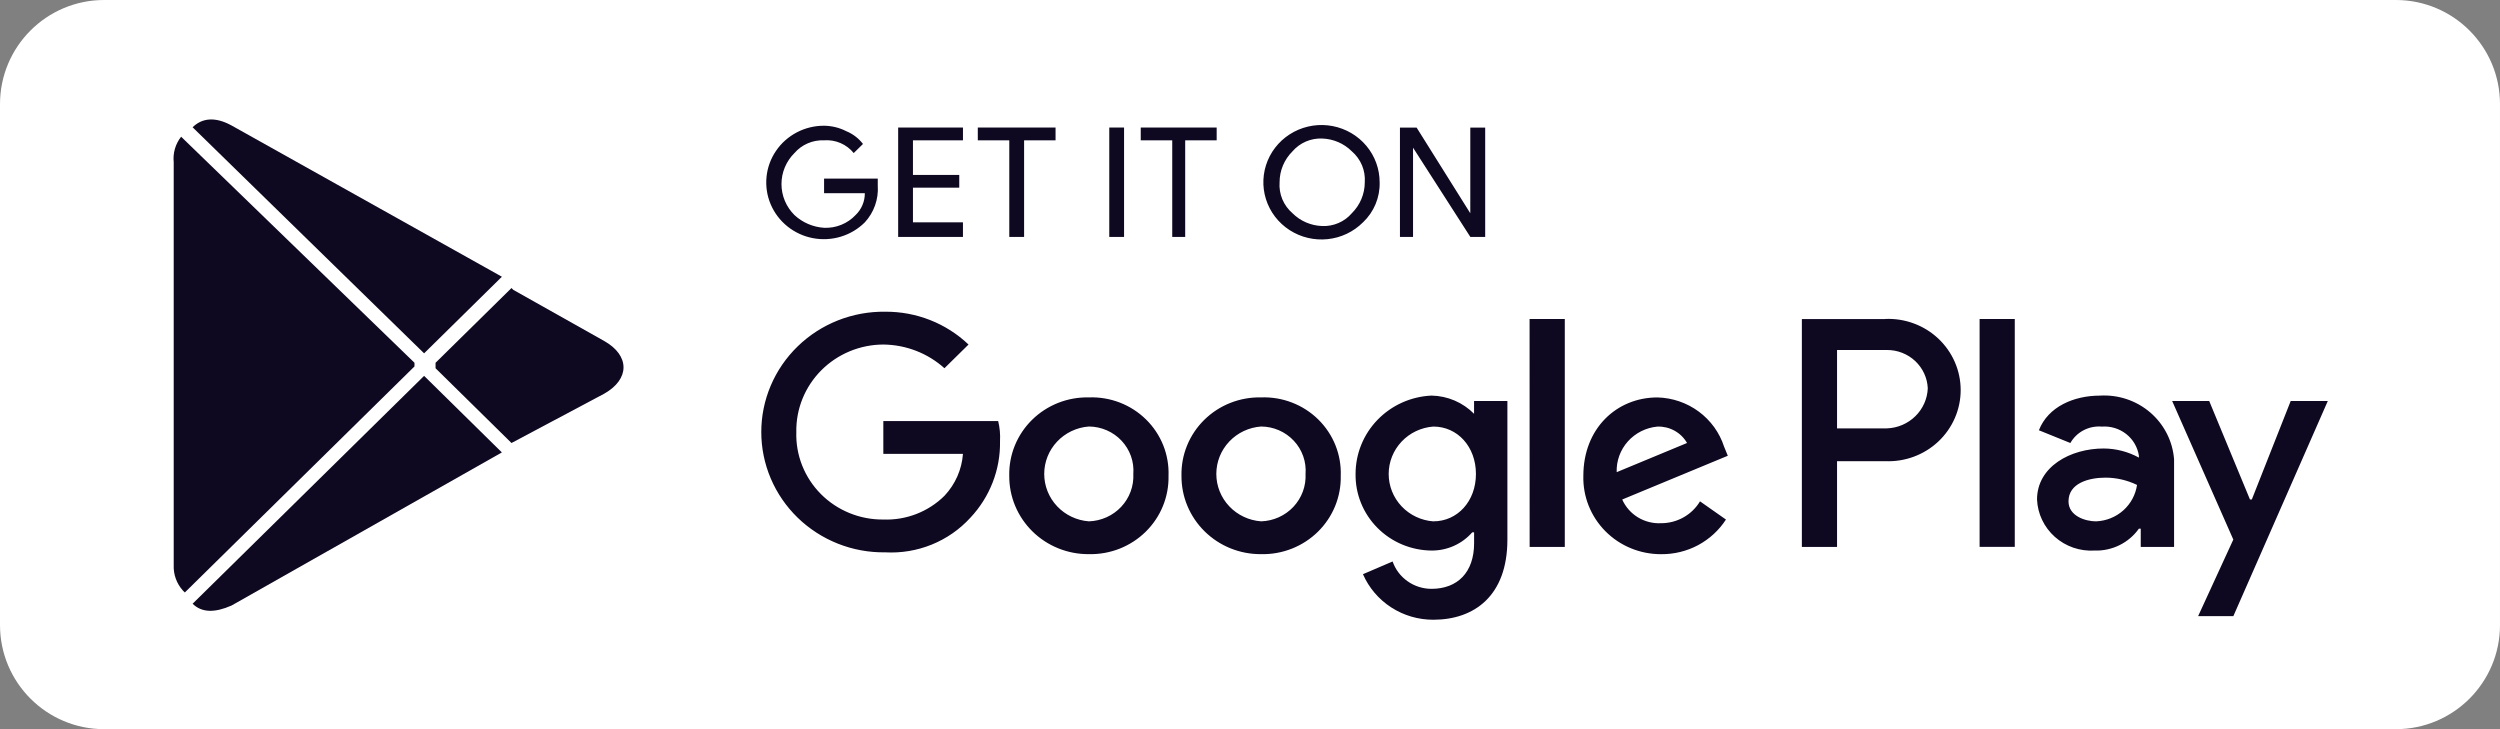 <svg width="144" height="42" viewBox="0 0 144 42" fill="none" xmlns="http://www.w3.org/2000/svg">
<rect x="0" y="0" width="144" height="42" fill="#808080" stroke="none"/>
<g clip-path="url(#clip0_672_10982)">
<path d="M138.666 42H5.332C4.63 42.006 3.933 41.875 3.283 41.614C2.633 41.352 2.042 40.966 1.545 40.477C1.049 39.989 0.656 39.407 0.39 38.768C0.124 38.128 -0.01 37.442 -0.003 36.751V5.25C-0.01 4.559 0.124 3.873 0.389 3.234C0.655 2.594 1.048 2.012 1.544 1.524C2.041 1.035 2.631 0.648 3.281 0.387C3.931 0.125 4.628 -0.006 5.33 0H138.666C139.368 -0.006 140.064 0.125 140.714 0.387C141.364 0.648 141.955 1.035 142.451 1.524C142.948 2.012 143.34 2.594 143.606 3.234C143.872 3.873 144.005 4.559 143.999 5.25V36.751C144.005 37.442 143.872 38.127 143.606 38.767C143.34 39.407 142.947 39.988 142.451 40.477C141.954 40.965 141.364 41.352 140.714 41.613C140.064 41.875 139.368 42.006 138.666 42Z" fill="white"/>
<path d="M50.56 10.707C50.585 11.088 50.531 11.47 50.403 11.831C50.275 12.192 50.075 12.524 49.814 12.807C49.429 13.19 48.955 13.474 48.432 13.632C47.909 13.791 47.354 13.819 46.817 13.716C46.28 13.613 45.778 13.38 45.354 13.039C44.93 12.698 44.599 12.26 44.389 11.762C44.179 11.265 44.098 10.724 44.152 10.188C44.205 9.652 44.393 9.137 44.698 8.69C45.002 8.243 45.415 7.876 45.898 7.624C46.381 7.371 46.92 7.24 47.467 7.242C47.914 7.247 48.352 7.355 48.748 7.558C49.129 7.714 49.46 7.968 49.708 8.292L49.174 8.816C48.972 8.566 48.711 8.368 48.413 8.24C48.116 8.112 47.791 8.058 47.467 8.082C47.145 8.069 46.823 8.128 46.528 8.255C46.232 8.382 45.969 8.574 45.76 8.816C45.282 9.291 45.013 9.933 45.013 10.602C45.013 11.271 45.282 11.912 45.76 12.387C46.225 12.82 46.829 13.08 47.467 13.121C47.806 13.136 48.143 13.077 48.456 12.95C48.769 12.824 49.051 12.632 49.281 12.387C49.452 12.223 49.587 12.027 49.678 11.81C49.77 11.594 49.816 11.361 49.814 11.127H47.467V10.287H50.559V10.707H50.56ZM55.467 8.082H52.586V10.077H55.253V10.811H52.586V12.807H55.466V13.646H51.734V7.346H55.467V8.082ZM58.988 13.646H58.135V8.082H56.321V7.347H60.8V8.082H58.988V13.646ZM63.894 13.646V7.346H64.746V13.646H63.894ZM68.374 13.646H67.521V8.082H65.707V7.347H70.08V8.082H68.267V13.646H68.374ZM78.507 12.807C77.964 13.352 77.244 13.695 76.473 13.775C75.701 13.856 74.925 13.671 74.276 13.251C73.628 12.831 73.148 12.202 72.919 11.472C72.69 10.742 72.725 9.957 73.019 9.249C73.312 8.542 73.846 7.958 74.53 7.595C75.213 7.233 76.003 7.115 76.764 7.263C77.526 7.41 78.212 7.813 78.705 8.403C79.198 8.993 79.467 9.733 79.467 10.497C79.48 10.927 79.4 11.355 79.235 11.753C79.07 12.152 78.822 12.511 78.507 12.81V12.807ZM74.45 12.284C74.903 12.735 75.513 12.998 76.157 13.019C76.48 13.033 76.801 12.974 77.097 12.846C77.393 12.719 77.655 12.527 77.863 12.284C78.342 11.81 78.611 11.168 78.611 10.5C78.635 10.165 78.58 9.83 78.451 9.52C78.321 9.211 78.12 8.935 77.863 8.714C77.411 8.263 76.801 8 76.157 7.979C75.835 7.966 75.513 8.025 75.217 8.153C74.921 8.28 74.659 8.473 74.45 8.715C73.971 9.19 73.703 9.832 73.704 10.5C73.679 10.834 73.734 11.169 73.863 11.479C73.993 11.788 74.194 12.064 74.45 12.284ZM80.637 13.649V7.349H81.597L84.689 12.284V7.349H85.547V13.649H84.693L81.391 8.506V13.649H80.637Z" fill="#0F0821"/>
<path d="M72.641 22.89C72.035 22.877 71.432 22.984 70.87 23.206C70.307 23.428 69.796 23.76 69.367 24.182C68.938 24.604 68.601 25.107 68.375 25.661C68.149 26.215 68.04 26.808 68.053 27.404C68.049 27.999 68.164 28.588 68.393 29.138C68.622 29.687 68.96 30.187 69.387 30.607C69.814 31.027 70.321 31.36 70.88 31.585C71.439 31.81 72.037 31.924 72.641 31.919C73.247 31.932 73.849 31.825 74.412 31.602C74.974 31.38 75.485 31.048 75.914 30.626C76.342 30.204 76.68 29.701 76.905 29.148C77.131 28.594 77.24 28.001 77.227 27.404C77.249 26.806 77.146 26.209 76.924 25.651C76.701 25.093 76.364 24.587 75.934 24.163C75.503 23.739 74.989 23.407 74.422 23.189C73.855 22.969 73.249 22.868 72.641 22.89ZM72.641 30.029C71.94 29.979 71.284 29.669 70.805 29.163C70.326 28.656 70.06 27.99 70.06 27.298C70.06 26.606 70.326 25.94 70.805 25.433C71.284 24.926 71.94 24.617 72.641 24.567C72.995 24.569 73.344 24.643 73.668 24.784C73.992 24.925 74.282 25.13 74.522 25.386C74.763 25.642 74.947 25.944 75.063 26.273C75.18 26.601 75.226 26.95 75.2 27.298C75.217 27.643 75.164 27.989 75.044 28.314C74.924 28.639 74.74 28.937 74.502 29.191C74.264 29.445 73.976 29.65 73.657 29.794C73.337 29.938 72.992 30.018 72.641 30.029ZM62.719 22.89C62.114 22.877 61.511 22.984 60.949 23.206C60.386 23.429 59.875 23.761 59.446 24.183C59.018 24.604 58.681 25.107 58.455 25.661C58.229 26.215 58.12 26.808 58.133 27.404C58.129 27.999 58.244 28.588 58.473 29.137C58.702 29.687 59.04 30.186 59.467 30.607C59.893 31.027 60.401 31.359 60.959 31.584C61.518 31.81 62.116 31.923 62.719 31.919C63.325 31.932 63.928 31.825 64.491 31.603C65.053 31.381 65.564 31.049 65.993 30.627C66.422 30.205 66.759 29.702 66.985 29.148C67.211 28.594 67.32 28.001 67.307 27.404C67.329 26.806 67.226 26.209 67.004 25.651C66.781 25.093 66.444 24.586 66.013 24.163C65.583 23.739 65.068 23.407 64.501 23.188C63.934 22.969 63.328 22.868 62.719 22.89ZM62.719 30.029C62.02 29.977 61.366 29.666 60.889 29.16C60.412 28.654 60.147 27.988 60.147 27.298C60.147 26.607 60.412 25.942 60.889 25.436C61.366 24.929 62.02 24.619 62.719 24.567C63.073 24.569 63.423 24.643 63.747 24.784C64.071 24.925 64.362 25.129 64.602 25.385C64.842 25.641 65.026 25.943 65.143 26.272C65.26 26.601 65.306 26.95 65.28 27.298C65.297 27.643 65.244 27.989 65.124 28.314C65.004 28.639 64.82 28.938 64.581 29.192C64.343 29.446 64.056 29.651 63.736 29.794C63.416 29.938 63.071 30.018 62.719 30.029ZM50.88 24.254V26.144H55.466C55.4 27.045 55.024 27.897 54.4 28.559C53.941 29.014 53.391 29.37 52.785 29.605C52.18 29.84 51.531 29.949 50.881 29.925C50.211 29.931 49.548 29.805 48.929 29.552C48.311 29.3 47.751 28.928 47.283 28.457C46.815 27.986 46.448 27.427 46.205 26.814C45.962 26.2 45.847 25.544 45.868 24.886C45.856 24.229 45.977 23.577 46.223 22.967C46.47 22.358 46.837 21.802 47.303 21.333C47.77 20.864 48.326 20.491 48.94 20.235C49.554 19.98 50.214 19.847 50.881 19.845C52.185 19.858 53.438 20.344 54.4 21.21L55.787 19.845C54.5 18.62 52.777 17.942 50.987 17.955C50.054 17.942 49.129 18.112 48.263 18.455C47.398 18.797 46.61 19.306 45.946 19.951C45.282 20.595 44.755 21.364 44.395 22.211C44.035 23.058 43.85 23.967 43.85 24.885C43.85 25.803 44.035 26.712 44.395 27.559C44.755 28.406 45.282 29.174 45.946 29.819C46.61 30.464 47.398 30.972 48.263 31.315C49.129 31.658 50.054 31.828 50.987 31.815C51.904 31.865 52.822 31.712 53.671 31.367C54.52 31.022 55.28 30.493 55.894 29.82C57.02 28.622 57.632 27.042 57.601 25.41C57.623 25.022 57.588 24.632 57.495 24.254H50.88ZM99.307 25.726C99.045 24.919 98.535 24.214 97.847 23.706C97.159 23.198 96.328 22.914 95.468 22.892C93.121 22.892 91.201 24.676 91.201 27.406C91.185 27.995 91.289 28.581 91.507 29.129C91.725 29.677 92.052 30.176 92.47 30.598C92.888 31.019 93.387 31.353 93.939 31.58C94.491 31.807 95.083 31.923 95.681 31.921C96.424 31.928 97.157 31.749 97.811 31.4C98.464 31.05 99.016 30.543 99.415 29.926L97.921 28.877C97.692 29.26 97.364 29.579 96.971 29.8C96.578 30.021 96.134 30.137 95.681 30.137C95.211 30.161 94.744 30.043 94.344 29.799C93.944 29.555 93.629 29.197 93.44 28.772L99.521 26.252L99.307 25.726L99.307 25.726ZM93.121 27.197C93.099 26.547 93.329 25.914 93.765 25.426C94.201 24.938 94.81 24.633 95.468 24.571C95.813 24.56 96.154 24.642 96.455 24.809C96.756 24.975 97.004 25.22 97.174 25.516L93.121 27.197ZM88.107 31.502H90.132V18.374H88.104L88.107 31.502ZM84.908 23.837C84.263 23.181 83.381 22.803 82.454 22.786C81.275 22.839 80.162 23.339 79.347 24.18C78.532 25.021 78.079 26.14 78.081 27.302C78.073 27.874 78.179 28.443 78.395 28.975C78.61 29.507 78.93 29.991 79.337 30.401C79.743 30.811 80.228 31.138 80.763 31.363C81.298 31.587 81.873 31.706 82.454 31.712C82.9 31.715 83.34 31.623 83.745 31.442C84.151 31.26 84.511 30.994 84.801 30.662H84.908V31.291C84.908 32.972 83.948 33.917 82.454 33.917C81.961 33.917 81.479 33.765 81.078 33.482C80.676 33.2 80.374 32.801 80.214 32.341L78.506 33.073C78.846 33.853 79.412 34.518 80.132 34.985C80.853 35.452 81.697 35.699 82.559 35.697C84.906 35.697 86.826 34.332 86.826 31.081V23.099H84.906V23.835L84.908 23.837ZM82.561 30.031C81.861 29.979 81.207 29.669 80.73 29.163C80.253 28.656 79.988 27.991 79.988 27.3C79.988 26.61 80.253 25.945 80.73 25.438C81.207 24.932 81.861 24.622 82.561 24.57C83.948 24.57 85.014 25.724 85.014 27.3C85.014 28.877 83.947 30.029 82.561 30.029V30.031ZM108.586 18.377H103.787V31.503H105.814V26.564H108.588C109.15 26.588 109.711 26.5 110.237 26.305C110.763 26.11 111.244 25.813 111.65 25.43C112.056 25.047 112.379 24.587 112.6 24.078C112.821 23.569 112.935 23.021 112.935 22.468C112.935 21.914 112.821 21.367 112.6 20.858C112.379 20.349 112.056 19.889 111.65 19.506C111.244 19.123 110.763 18.825 110.237 18.631C109.711 18.436 109.15 18.347 108.588 18.372L108.586 18.377ZM108.694 24.677H105.814V20.16H108.694C109.298 20.158 109.88 20.387 110.317 20.797C110.754 21.208 111.014 21.77 111.04 22.364C111.017 22.969 110.762 23.543 110.327 23.971C109.891 24.4 109.308 24.651 108.694 24.674V24.677ZM120.96 22.787C119.466 22.787 117.973 23.417 117.44 24.783L119.253 25.517C119.43 25.204 119.696 24.948 120.018 24.781C120.34 24.613 120.704 24.541 121.067 24.572C121.572 24.535 122.074 24.688 122.47 24.999C122.866 25.311 123.127 25.759 123.201 26.253V26.358C122.581 26.018 121.883 25.837 121.173 25.833C119.253 25.833 117.333 26.882 117.333 28.773C117.35 29.18 117.45 29.581 117.627 29.95C117.803 30.32 118.053 30.651 118.36 30.924C118.668 31.198 119.028 31.409 119.419 31.544C119.811 31.679 120.225 31.736 120.639 31.712C121.139 31.729 121.635 31.622 122.082 31.402C122.53 31.181 122.914 30.855 123.2 30.451H123.307V31.503H125.227V26.462C125.149 25.421 124.658 24.451 123.859 23.763C123.061 23.075 122.019 22.724 120.96 22.787ZM120.746 30.031C120.106 30.031 119.146 29.717 119.146 28.877C119.146 27.828 120.32 27.512 121.28 27.512C121.909 27.514 122.529 27.658 123.093 27.932C123.011 28.496 122.732 29.014 122.304 29.397C121.875 29.78 121.324 30.003 120.746 30.029L120.746 30.031ZM131.944 23.099L129.705 28.769H129.598L127.251 23.099H125.117L128.639 31.079L126.612 35.489H128.641L134.081 23.099H131.944ZM114.025 31.5H116.051V18.374H114.025V31.5Z" fill="#0F0821"/>
<path d="M10.433 7.875C10.104 8.293 9.951 8.819 10.006 9.345V32.551C9.983 33.091 10.175 33.618 10.539 34.021L10.647 34.126L23.874 21.106V20.895L10.433 7.875Z" fill="#0F0821"/>
<path d="M29.462 25.517L25.088 21.211V20.896L29.462 16.591L29.568 16.697L34.795 19.637C36.288 20.477 36.288 21.841 34.795 22.681L29.462 25.517Z" fill="#0F0821"/>
<path d="M28.908 26.06L24.428 21.65L11.094 34.775C11.627 35.3 12.374 35.3 13.334 34.88L28.908 26.06Z" fill="#0F0821"/>
<path d="M28.908 15.939L13.334 7.226C12.374 6.701 11.627 6.806 11.094 7.331L24.428 20.352L28.908 15.941V15.939Z" fill="#0F0821"/>
</g>
<defs>
<clipPath id="clip0_672_10982">
<path d="M0 6C0 2.686 2.686 0 6 0H138C141.314 0 144 2.686 144 6V36C144 39.314 141.314 42 138 42H6C2.686 42 0 39.314 0 36V6Z" fill="white"/>
</clipPath>
</defs>
</svg>

